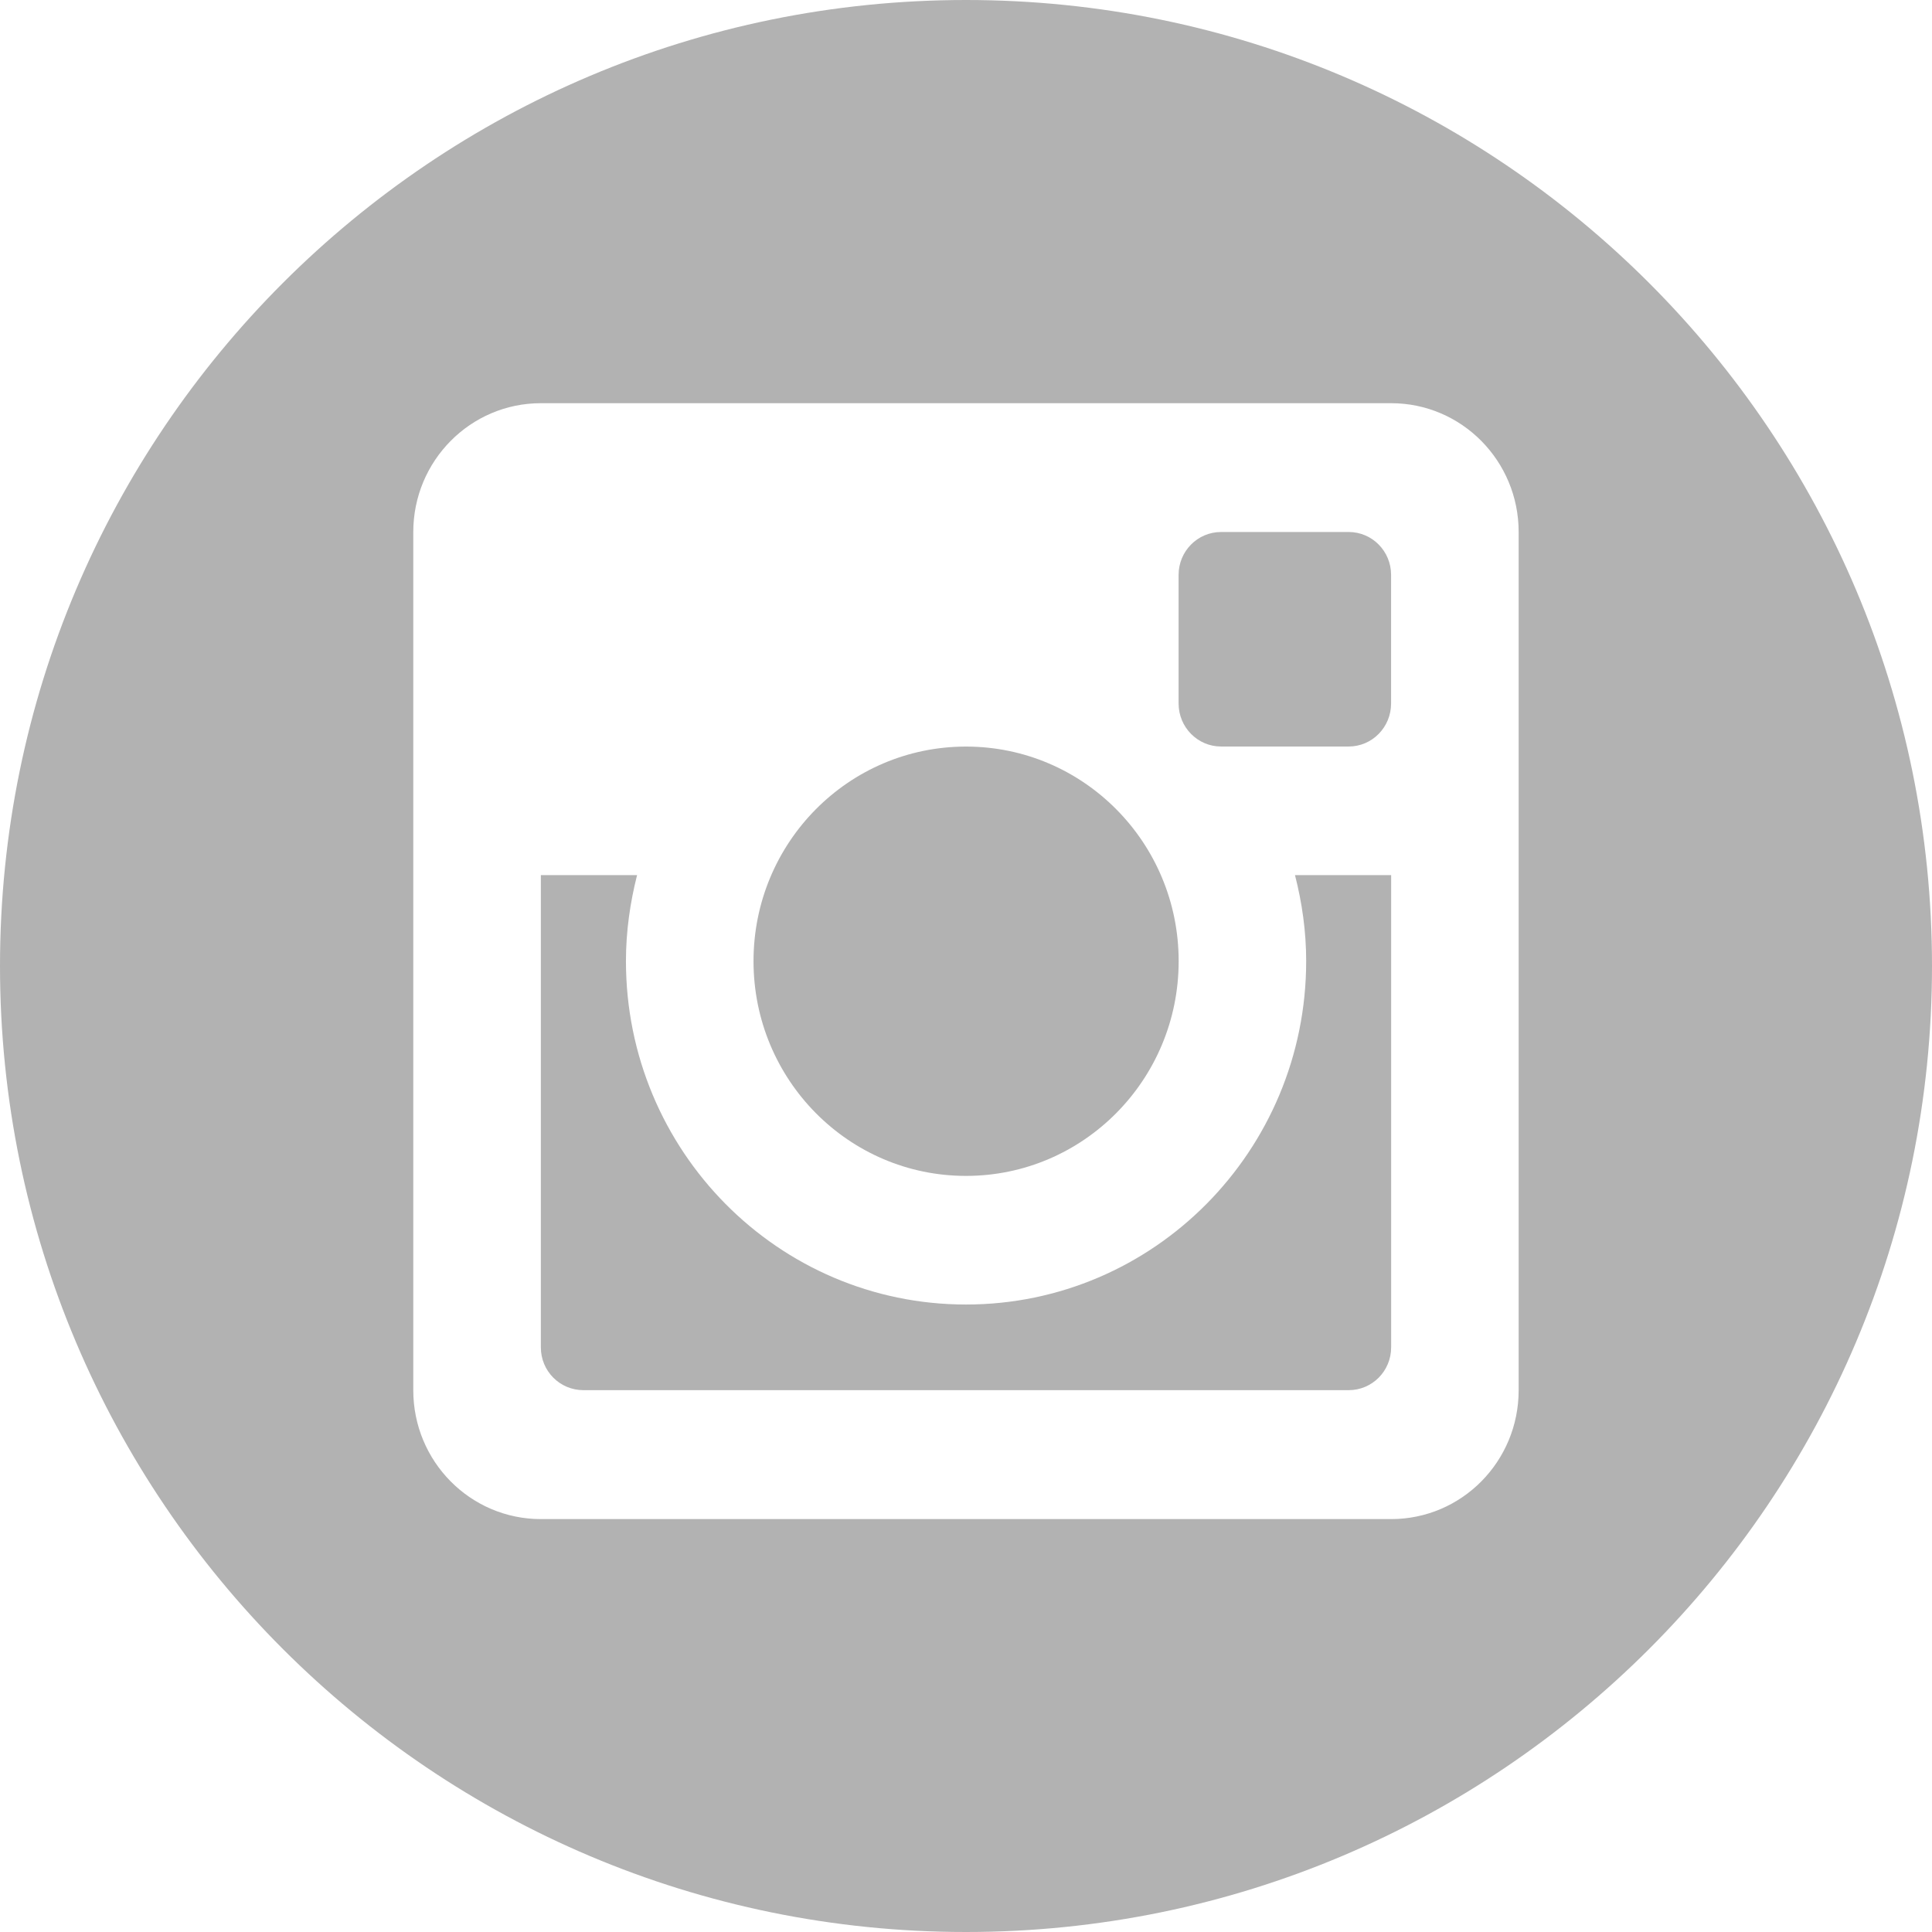<?xml version="1.0" encoding="utf-8"?>
<!-- Generator: Adobe Illustrator 17.0.1, SVG Export Plug-In . SVG Version: 6.00 Build 0)  -->
<!DOCTYPE svg PUBLIC "-//W3C//DTD SVG 1.1//EN" "http://www.w3.org/Graphics/SVG/1.1/DTD/svg11.dtd">
<svg version="1.1" id="Слой_1" xmlns="http://www.w3.org/2000/svg" xmlns:xlink="http://www.w3.org/1999/xlink" x="0px" y="0px"
	 width="31.424px" height="31.424px" viewBox="0 0 31.424 31.424" enable-background="new 0 0 31.424 31.424" xml:space="preserve">
<path fill-rule="evenodd" clip-rule="evenodd" fill="#B2B2B2" d="M15.712,19.126c1.91,0,3.459-1.564,3.459-3.493
	s-1.549-3.49-3.459-3.49s-3.456,1.561-3.456,3.49S13.802,19.126,15.712,19.126"/>
<path fill-rule="evenodd" clip-rule="evenodd" fill="#B2B2B2" d="M21.937,8.653H19.86c-0.38,0-0.69,0.311-0.69,0.697v2.093
	c0,0.386,0.31,0.699,0.69,0.699h2.077c0.38,0,0.689-0.313,0.689-0.699V9.35C22.626,8.964,22.317,8.653,21.937,8.653"/>
<path fill-rule="evenodd" clip-rule="evenodd" fill="#B2B2B2" d="M21.245,15.632c0,3.086-2.479,5.586-5.533,5.586
	c-3.055,0-5.531-2.5-5.531-5.586c0-0.483,0.068-0.951,0.181-1.398H8.797v7.681c0,0.386,0.309,0.696,0.692,0.696h12.448
	c0.38,0,0.69-0.31,0.69-0.696v-7.681h-1.564C21.178,14.682,21.245,15.149,21.245,15.632"/>
<path fill-rule="evenodd" clip-rule="evenodd" fill="#B2B2B2" d="M15.712,0C7.034,0,0,7.034,0,15.712
	c0,8.677,7.034,15.712,15.712,15.712c8.677,0,15.712-7.035,15.712-15.712C31.424,7.034,24.389,0,15.712,0 M24.701,22.612
	c0,1.159-0.927,2.096-2.074,2.096H8.797c-1.146,0-2.075-0.937-2.075-2.096V8.653c0-1.156,0.929-2.095,2.075-2.095h13.83
	c1.147,0,2.074,0.939,2.074,2.095V22.612z"/>
</svg>
